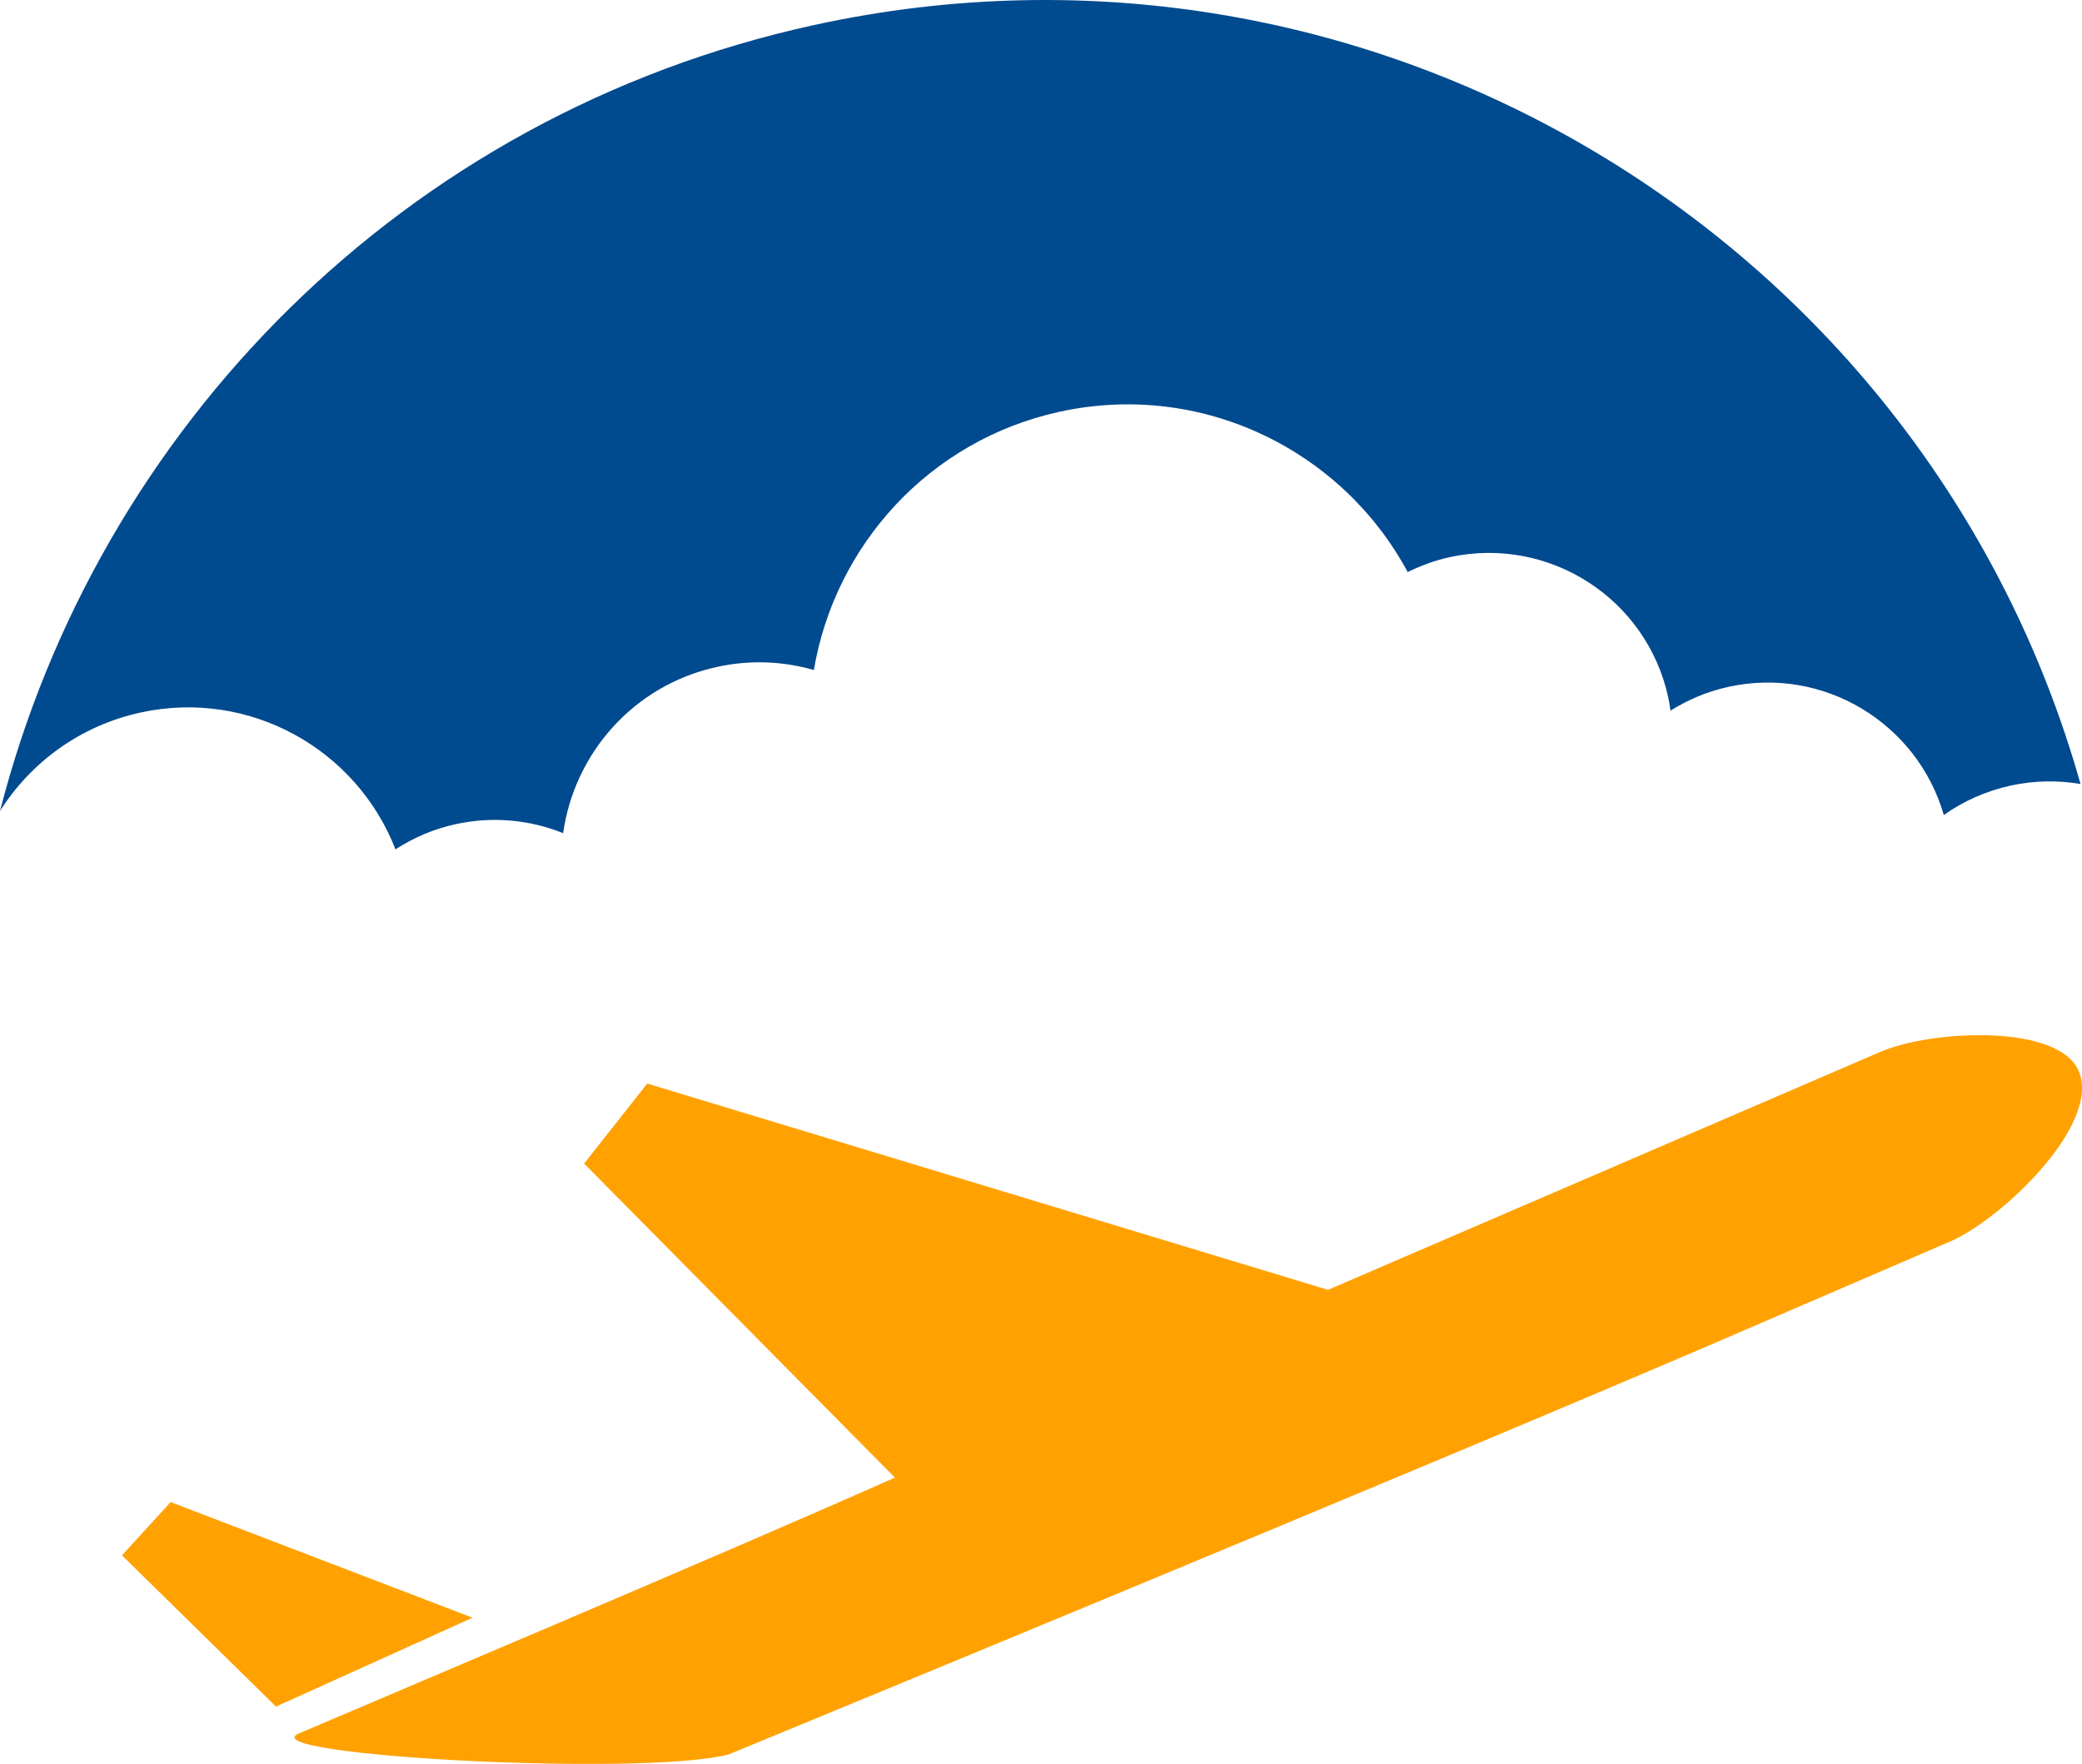<svg version="1.1" id="图层_1" x="0px" y="0px" width="86.627px" height="73.389px" viewBox="0 0 86.627 73.389" enable-background="new 0 0 86.627 73.389" xml:space="preserve" xmlns="http://www.w3.org/2000/svg" xmlns:xlink="http://www.w3.org/1999/xlink" xmlns:xml="http://www.w3.org/XML/1998/namespace">
  <path fill="#FFA100" d="M86.519,44.628c-0.762-2.062-6.166-1.779-8.273-0.869c-7.663,3.299-15.326,6.603-22.99,9.904L26.93,45.081
	l-2.627,3.329l12.932,13.065c-7.331,3.261-22.358,9.595-24.797,10.644c-2.101,0.906,14.227,1.808,17.872,0.876
	c0,0,29.226-12.033,41.433-17.292c3.135-1.354,6.273-2.704,9.41-4.057C83.251,50.742,87.347,46.865,86.519,44.628z M7.099,62.493
	L5.076,64.71l6.407,6.292l8.179-3.698L7.099,62.493z" class="color c1"/>
  <path fill="#004A8F" d="M83.661,32.683c-1.032,0.228-1.973,0.649-2.783,1.226c-1.107-3.827-5.004-6.197-8.955-5.335
	c-0.883,0.192-1.691,0.538-2.419,0.992c-0.026-0.184-0.051-0.366-0.092-0.551c-0.897-4.123-4.97-6.733-9.091-5.835
	c-0.622,0.136-1.204,0.353-1.75,0.62c-2.729-5.076-8.568-7.961-14.48-6.67c-5.441,1.188-9.355,5.568-10.228,10.746
	c-1.271-0.366-2.647-0.432-4.03-0.129c-3.467,0.756-5.937,3.595-6.402,6.916c-1.374-0.552-2.917-0.713-4.471-0.374
	c-0.921,0.2-1.759,0.566-2.505,1.048c-1.624-4.18-6.083-6.679-10.603-5.693c-2.52,0.55-4.573,2.077-5.852,4.098
	C4.077,17.845,16.753,4.777,33.879,1.04c23.289-5.081,46.292,8.94,52.687,31.578C85.629,32.46,84.647,32.468,83.661,32.683z" class="color c2"/>
</svg>